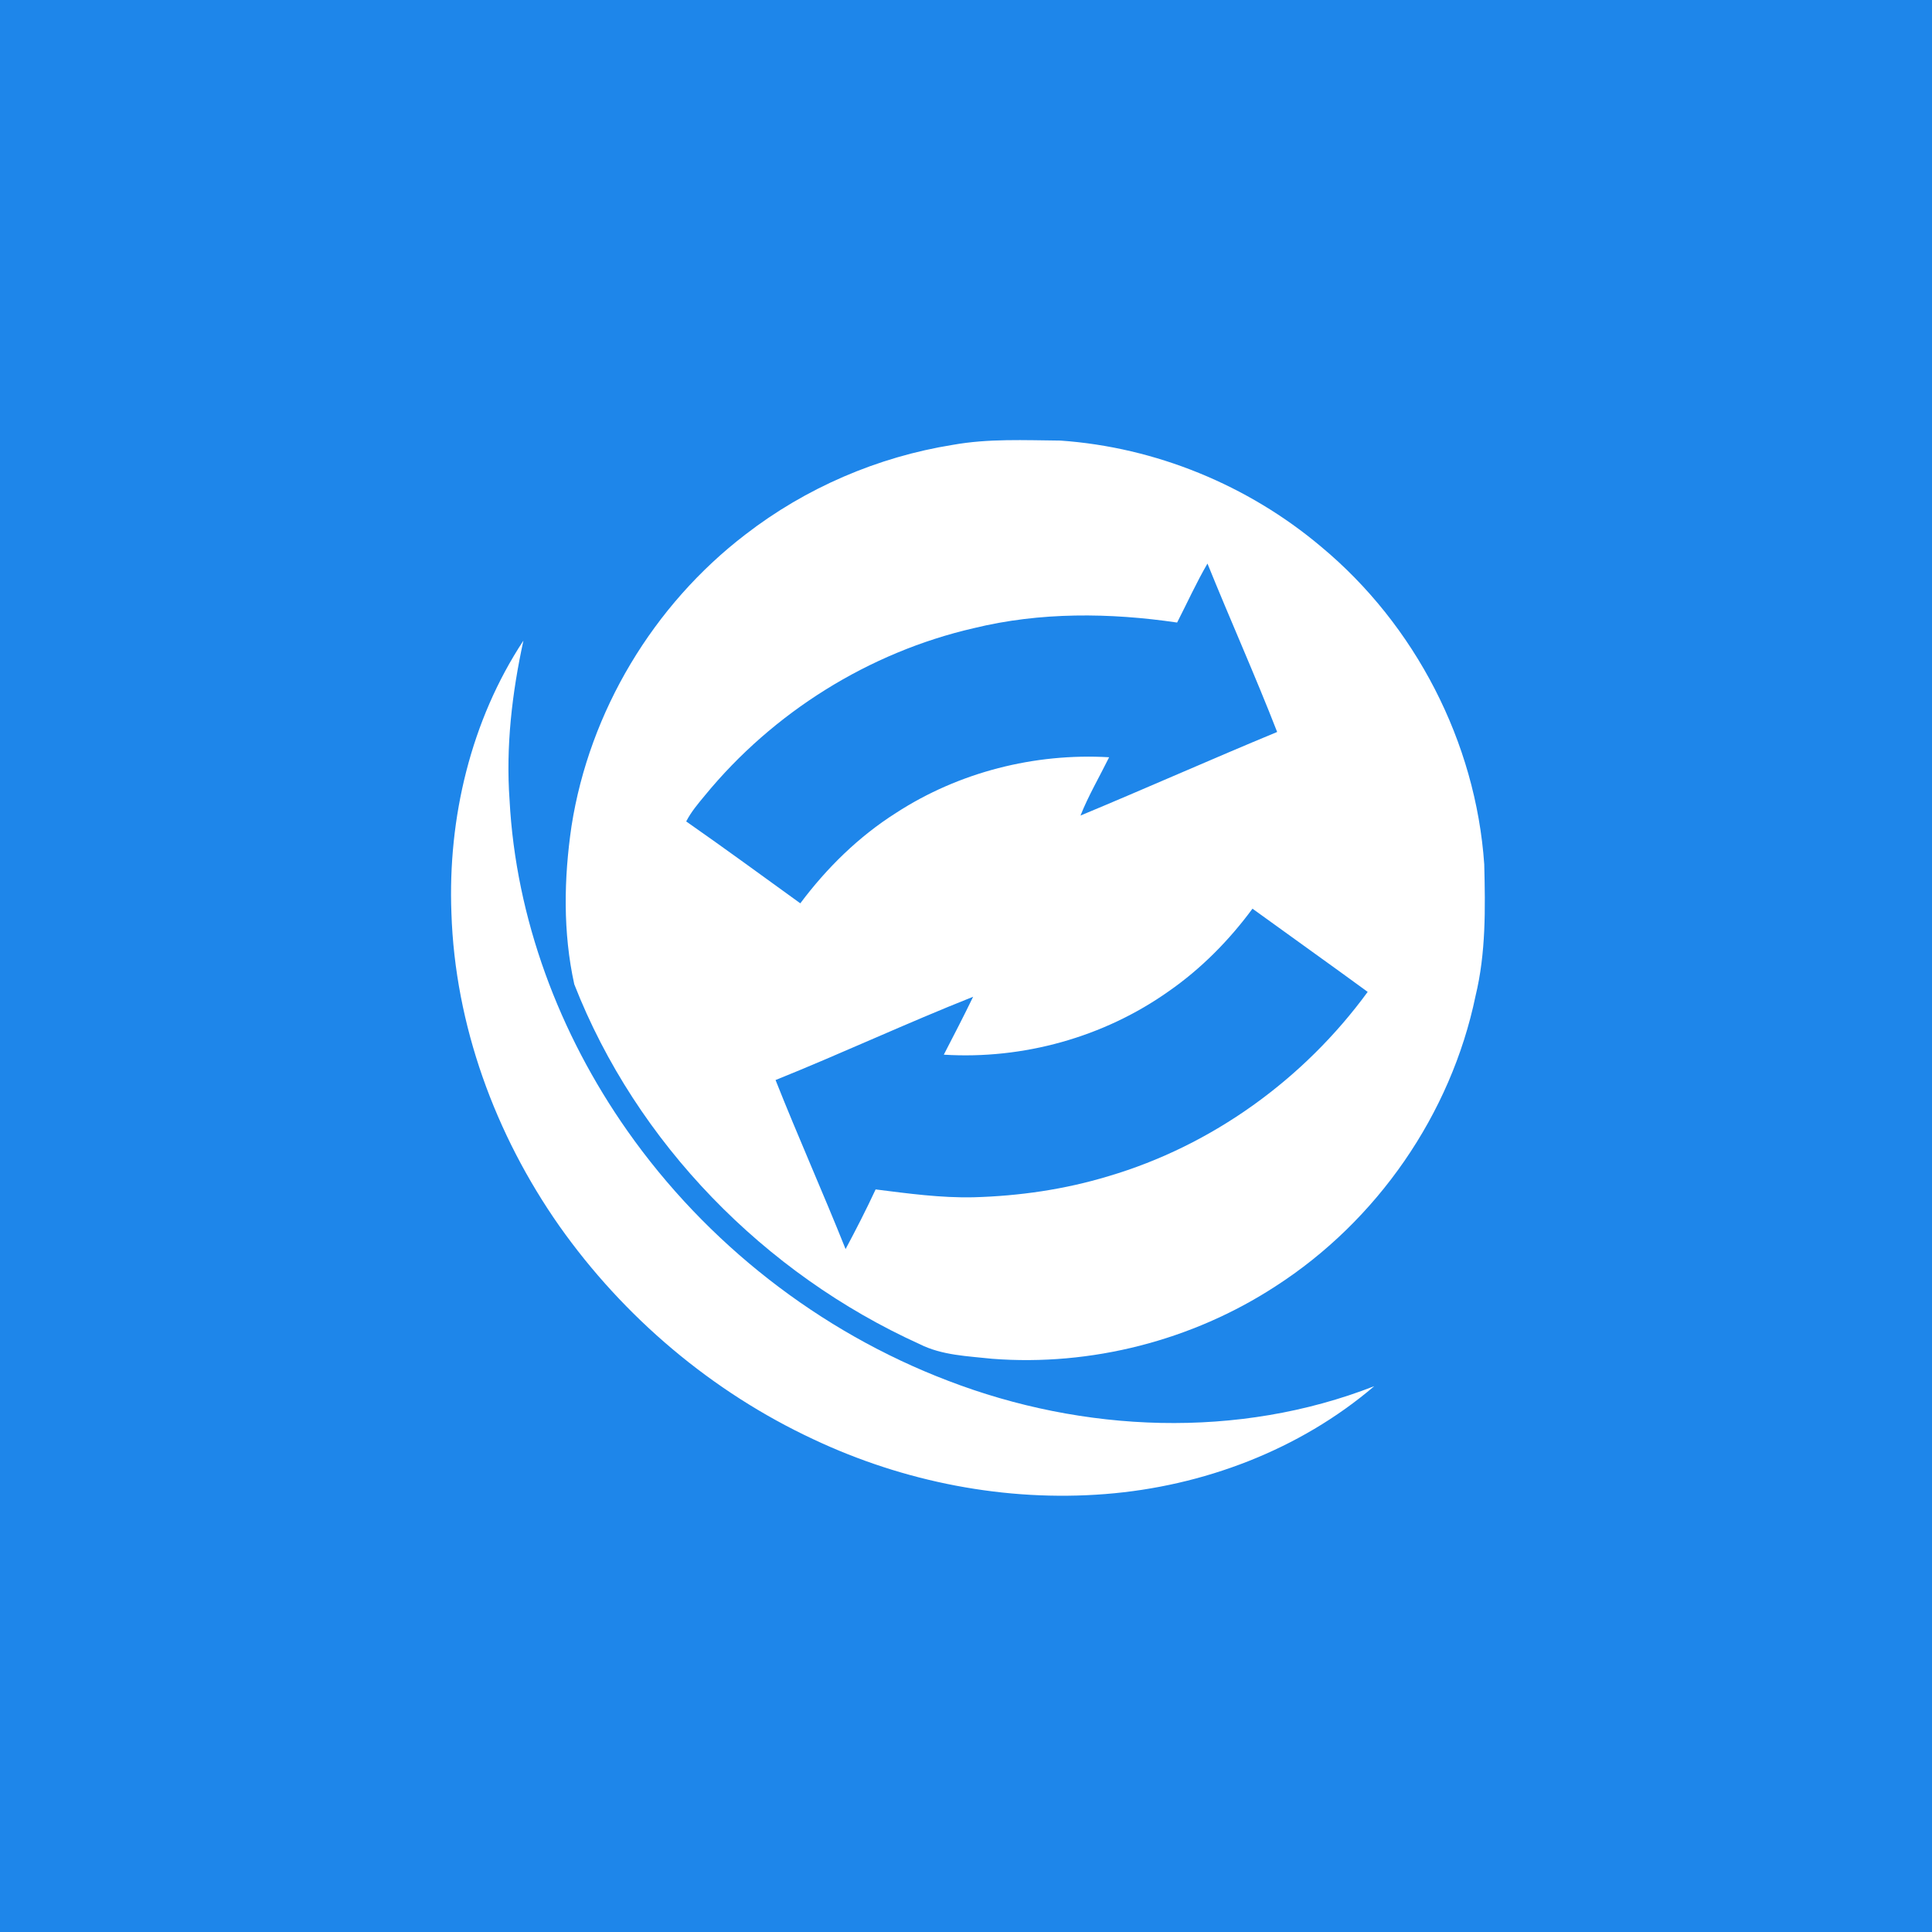<?xml version="1.0" encoding="UTF-8" ?>
<!DOCTYPE svg PUBLIC "-//W3C//DTD SVG 1.1//EN" "http://www.w3.org/Graphics/SVG/1.1/DTD/svg11.dtd">
<svg width="512pt" height="512pt" viewBox="0 0 512 512" version="1.1" xmlns="http://www.w3.org/2000/svg">
<path fill="#1e86ea" opacity="1.00" d=" M 0.00 0.00 L 512.00 0.00 L 512.00 512.00 L 0.00 512.00 L 0.00 0.00 Z" />
<path fill="#ffffff" opacity="1.00" d=" M 252.51 117.89 C 261.92 116.20 271.51 116.67 281.03 116.76 C 306.24 118.51 330.76 128.57 350.07 144.85 C 375.03 165.58 391.11 196.67 393.34 229.06 C 393.63 240.73 393.80 252.53 391.03 263.95 C 384.53 295.30 364.91 323.57 338.01 340.89 C 315.96 355.25 289.15 362.12 262.92 360.09 C 256.43 359.38 249.65 359.20 243.70 356.20 C 202.61 337.58 168.67 302.97 152.19 260.85 C 149.16 247.12 149.42 232.78 151.46 218.91 C 156.22 188.52 173.13 160.35 197.53 141.66 C 213.49 129.31 232.58 121.08 252.51 117.89 Z" />
<path fill="#1e86ea" opacity="1.00" d=" M 311.95 164.98 C 314.62 159.77 317.04 154.42 319.99 149.35 C 326.03 164.28 332.62 178.99 338.46 193.98 C 321.02 201.20 303.77 208.88 286.34 216.13 C 288.47 210.79 291.39 205.83 293.93 200.68 C 274.18 199.53 254.07 204.64 237.46 215.43 C 227.56 221.70 219.09 230.03 212.09 239.39 C 202.03 232.12 192.02 224.79 181.85 217.69 C 183.15 215.16 184.99 212.99 186.79 210.82 C 204.86 188.78 230.27 172.86 258.06 166.47 C 275.68 162.16 294.10 162.36 311.95 164.98 Z" />
<path fill="#ffffff" opacity="1.00" d=" M 119.63 241.98 C 118.66 216.79 124.77 190.92 138.71 169.77 C 135.70 183.61 134.02 197.85 135.04 212.02 C 136.70 243.44 148.20 273.97 166.23 299.64 C 187.18 329.47 217.13 352.91 251.21 365.90 C 287.07 379.71 328.14 381.44 364.19 367.35 C 344.36 384.28 318.79 393.91 292.91 395.94 C 266.45 398.03 239.57 392.75 215.59 381.44 C 188.70 368.90 165.29 349.09 148.20 324.86 C 131.22 300.63 120.59 271.65 119.63 241.98 Z" />
<path fill="#1e86ea" opacity="1.00" d=" M 309.70 262.71 C 318.29 256.75 325.72 249.21 331.92 240.81 C 342.08 248.18 352.32 255.45 362.45 262.86 C 345.57 285.97 321.22 303.61 293.72 311.71 C 282.16 315.22 270.11 316.95 258.05 317.29 C 249.33 317.49 240.67 316.29 232.05 315.21 C 229.56 320.56 226.87 325.82 224.09 331.02 C 218.09 316.01 211.48 301.24 205.53 286.22 C 223.10 279.15 240.29 271.13 257.89 264.15 C 255.40 269.31 252.75 274.40 250.12 279.50 C 271.12 280.81 292.52 274.88 309.70 262.71 Z" />
</svg>
